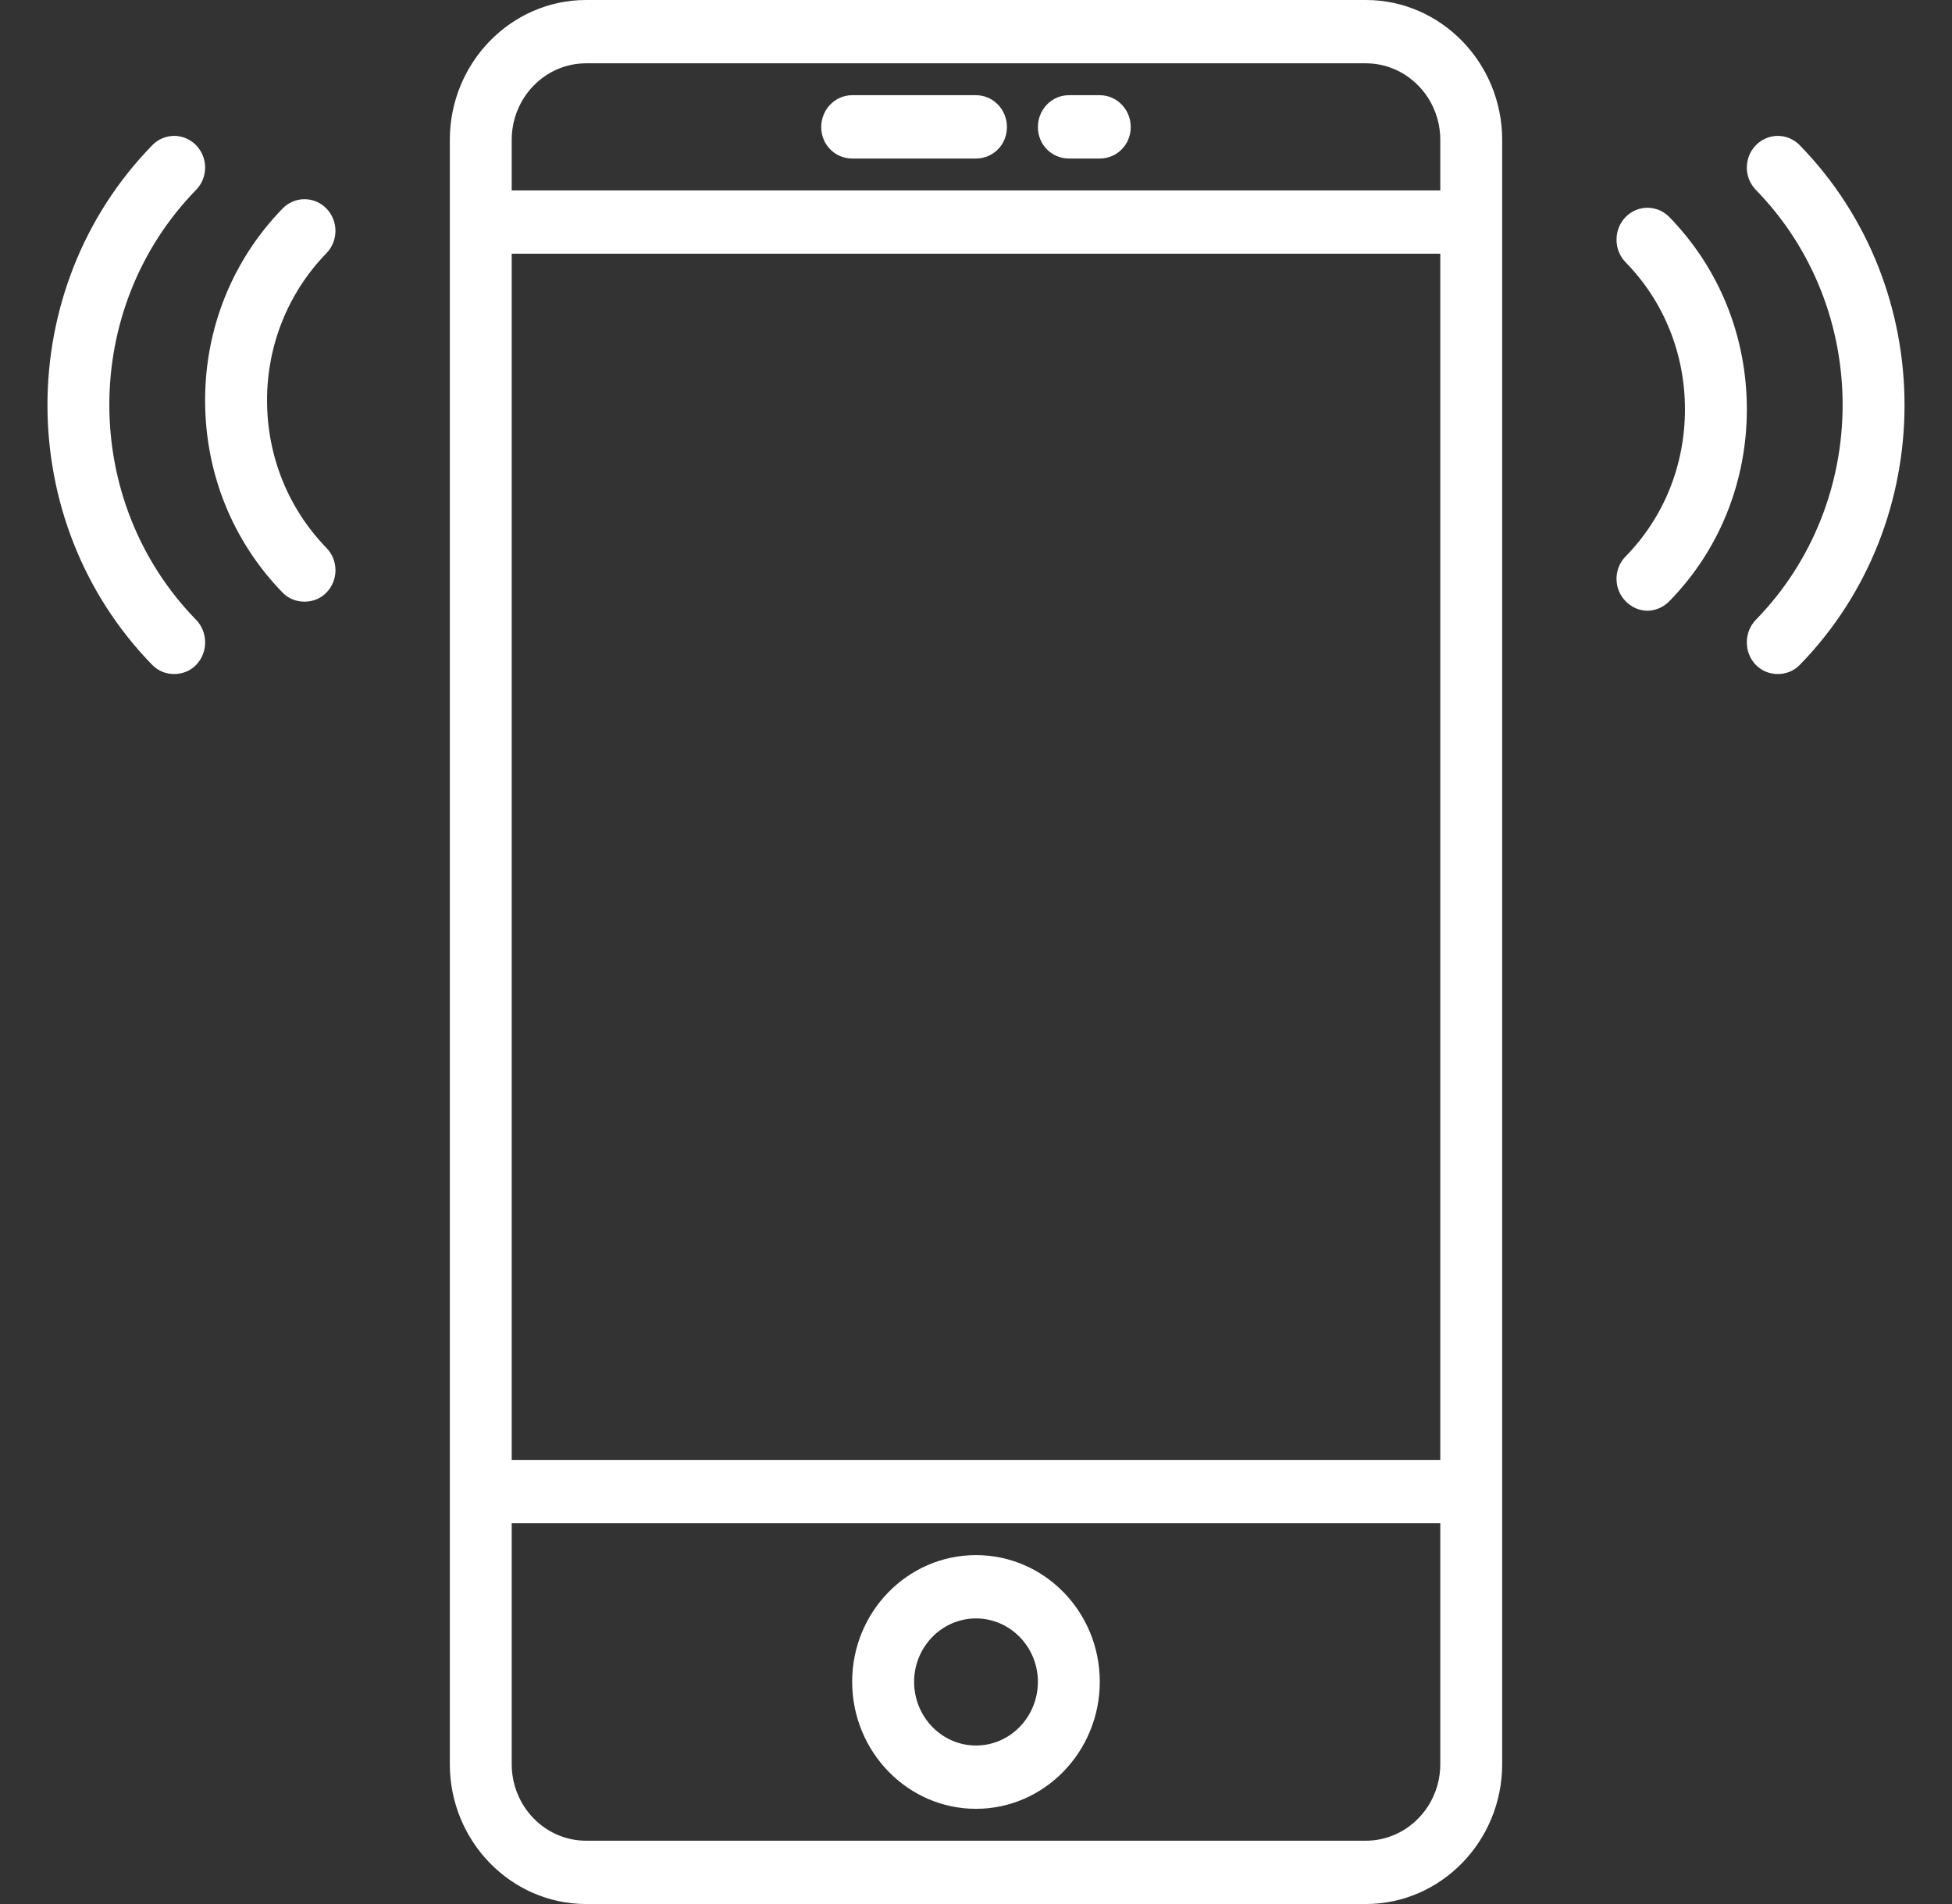 <svg id="SvgjsSvg1011" xmlns="http://www.w3.org/2000/svg" version="1.1" xmlns:xlink="http://www.w3.org/1999/xlink" xmlns:svgjs="http://svgjs.com/svgjs" width="41" height="40" viewBox="0 0 41 40"><rect x="0" y="0" width="41" height="40" fill="#333333" stroke="none"/><title>Forma 1</title><desc>Created with Avocode.</desc><defs id="SvgjsDefs1012"></defs><path id="SvgjsPath1013" d="M404.688 2983L388.311 2983C386.733 2983 385.448 2984.32 385.448 2985.94L385.448 3020.06C385.448 3021.68 386.733 3023 388.311 3023L404.687 3023C406.266 3023 407.552 3021.68 407.552 3020.06L407.552 2985.94C407.552 2984.32 406.266 2983 404.688 2983ZM386.748 2988.33L406.252 2988.33L406.252 3013.67L386.748 3013.67ZM404.688 3021.67L388.311 3021.67C387.449 3021.67 386.748 3020.95 386.748 3020.06L386.748 3015L406.252 3015L406.252 3020.06C406.252 3020.95 405.55 3021.67 404.688 3021.67ZM388.311 2984.33L404.687 2984.33C405.55 2984.33 406.252 2985.05 406.252 2985.94L406.252 2987L386.748 2987L386.748 2985.94C386.748 2985.05 387.449 2984.33 388.311 2984.33ZM413.801 2986.05C413.546 2985.79 413.136 2985.79 412.881 2986.05C412.627 2986.31 412.627 2986.73 412.881 2986.99C415.31 2989.48 415.31 2993.53 412.881 2996.02C412.627 2996.28 412.627 2996.71 412.881 2996.97C413.008 2997.1 413.175 2997.16 413.341 2997.16C413.507 2997.16 413.674 2997.1 413.801 2996.97C416.737 2993.96 416.737 2989.06 413.801 2986.05ZM380.118 2986.99C380.372 2986.73 380.372 2986.31 380.118 2986.05C379.864 2985.79 379.453 2985.79 379.199 2986.05C376.263 2989.06 376.263 2993.96 379.199 2996.97C379.326 2997.1 379.492 2997.16 379.658 2997.16C379.825 2997.16 379.991 2997.1 380.118 2996.97C380.372 2996.71 380.372 2996.28 380.118 2996.02C377.689 2993.53 377.689 2989.48 380.118 2986.99ZM396.5 3015.67C395.065 3015.67 393.899 3016.86 393.899 3018.33C393.899 3019.8 395.065 3021 396.5 3021C397.934 3021 399.1 3019.8 399.1 3018.33C399.1 3016.86 397.934 3015.67 396.5 3015.67ZM411.063 2987.56C410.809 2987.3 410.398 2987.3 410.144 2987.56C409.89 2987.82 409.89 2988.25 410.144 2988.51C410.948 2989.33 411.391 2990.43 411.391 2991.6C411.391 2992.77 410.948 2993.87 410.144 2994.69C409.89 2994.95 409.89 2995.37 410.144 2995.63C410.271 2995.76 410.437 2995.83 410.603 2995.83C410.77 2995.83 410.936 2995.76 411.063 2995.63C412.113 2994.56 412.691 2993.12 412.691 2991.6C412.691 2990.07 412.114 2988.64 411.063 2987.56ZM396.5 3019.67C395.783 3019.67 395.2 3019.07 395.2 3018.33C395.2 3017.6 395.783 3017 396.5 3017C397.217 3017 397.8 3017.6 397.8 3018.33C397.8 3019.07 397.217 3019.67 396.5 3019.67ZM393.899 2986.33L396.5 2986.33C396.859 2986.33 397.15 2986.04 397.15 2985.67C397.15 2985.3 396.859 2985 396.5 2985L393.899 2985C393.54 2985 393.249 2985.3 393.249 2985.67C393.249 2986.04 393.54 2986.33 393.899 2986.33ZM398.45 2986.33L399.1 2986.33C399.46 2986.33 399.75 2986.04 399.75 2985.67C399.75 2985.3 399.46 2985 399.1 2985L398.45 2985C398.091 2985 397.8 2985.3 397.8 2985.67C397.8 2986.04 398.091 2986.33 398.45 2986.33ZM382.856 2987.38C382.602 2987.12 382.191 2987.12 381.936 2987.38C380.886 2988.46 380.308 2989.89 380.308 2991.41C380.308 2992.94 380.886 2994.37 381.936 2995.45C382.063 2995.58 382.23 2995.64 382.396 2995.64C382.562 2995.64 382.729 2995.58 382.856 2995.45C383.11 2995.19 383.11 2994.77 382.856 2994.51C382.052 2993.68 381.609 2992.58 381.609 2991.41C381.609 2990.25 382.051 2989.15 382.856 2988.32C383.109 2988.06 383.109 2987.64 382.856 2987.38Z " fill="#ffffff" fill-opacity="1" transform="matrix(1,0,0,1,-376,-2983)"></path></svg>